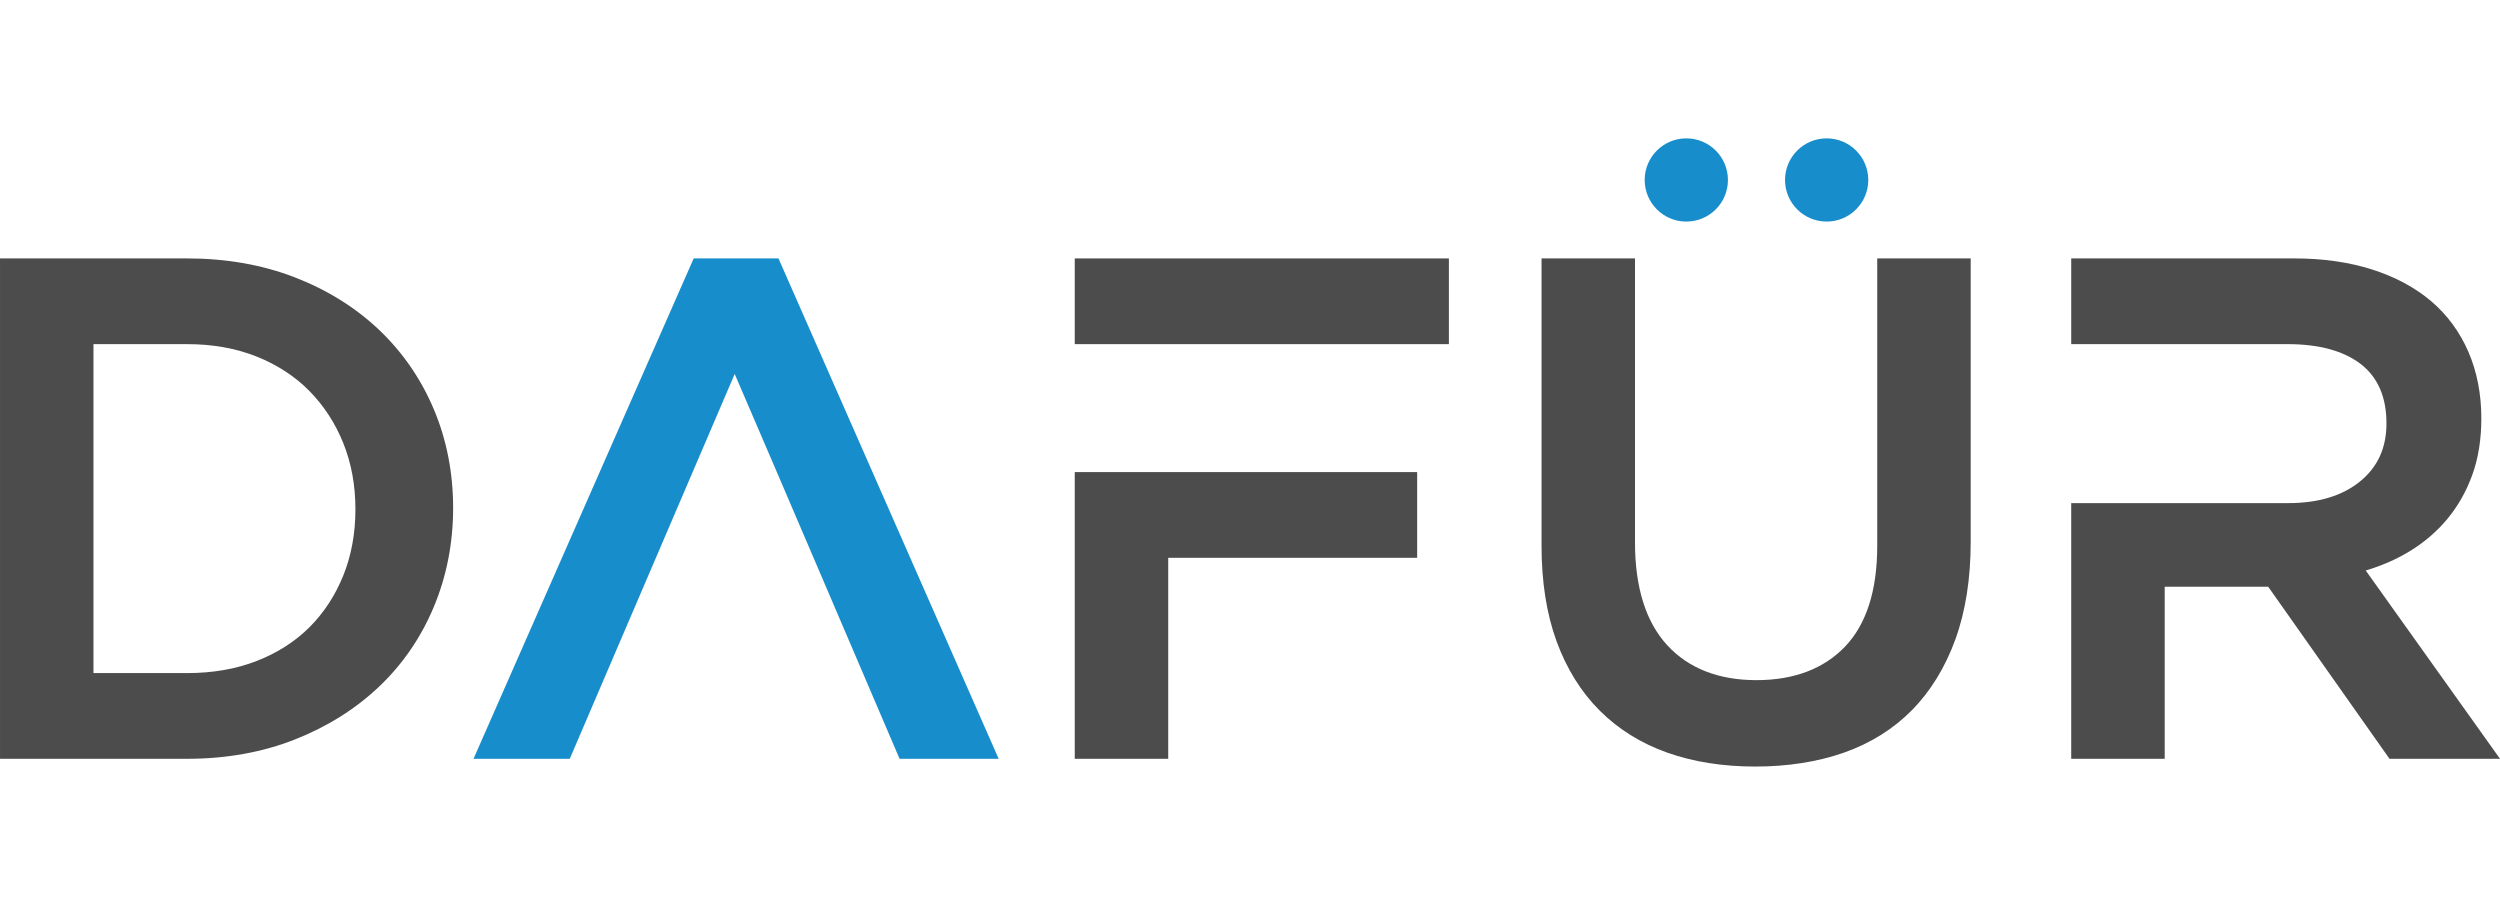 <?xml version="1.0" encoding="utf-8"?>
<!-- Generator: Adobe Illustrator 16.0.4, SVG Export Plug-In . SVG Version: 6.00 Build 0)  -->
<!DOCTYPE svg PUBLIC "-//W3C//DTD SVG 1.1//EN" "http://www.w3.org/Graphics/SVG/1.1/DTD/svg11.dtd">
<svg version="1.1" id="Logo_x5F_DAFUER_1_" xmlns="http://www.w3.org/2000/svg" xmlns:xlink="http://www.w3.org/1999/xlink" x="0px"
	 y="0px" width="489px" height="177px" viewBox="0 0 489 177" enable-background="new 0 0 489 177" xml:space="preserve">
<g>
	<g>
		<path fill-rule="evenodd" clip-rule="evenodd" fill="#4C4C4C" d="M467.386,148.421l-23.728-33.658h-20.242v33.658h-18.287V98.409
			h42.458c5.884,0,10.615-1.435,14.065-4.263c3.46-2.841,5.14-6.554,5.14-11.353c0-5.096-1.678-8.982-4.988-11.552
			c-3.357-2.606-8.191-3.929-14.356-3.929h-42.318V50.547h43.698c5.557,0,10.66,0.73,15.167,2.168
			c4.521,1.445,8.403,3.532,11.538,6.195c3.146,2.677,5.597,6.007,7.281,9.896c1.682,3.886,2.537,8.265,2.537,13.022
			c0,4.101-0.594,7.819-1.766,11.051c-1.165,3.22-2.803,6.117-4.871,8.611c-2.059,2.478-4.551,4.615-7.405,6.349
			c-2.593,1.573-5.474,2.831-8.574,3.747l26.269,36.835H467.386z"/>
		<path fill-rule="evenodd" clip-rule="evenodd" fill="#4C4C4C" d="M343.289,149.938c-6.299,0-12.08-0.918-17.188-2.725
			c-5.132-1.826-9.575-4.593-13.206-8.229c-3.636-3.633-6.473-8.193-8.431-13.55c-1.948-5.34-2.938-11.611-2.938-18.642V50.547
			h18.28v55.559c0,8.796,2.124,15.559,6.313,20.105c4.171,4.526,10.04,6.824,17.447,6.824c7.32,0,13.146-2.205,17.32-6.556
			c4.18-4.361,6.3-10.984,6.3-19.687V50.547h18.282v55.417c0,7.209-1.012,13.645-3.004,19.124c-2.002,5.49-4.86,10.142-8.499,13.826
			c-3.635,3.685-8.103,6.473-13.279,8.299C355.531,149.02,349.682,149.938,343.289,149.938z"/>
		<polygon fill-rule="evenodd" clip-rule="evenodd" fill="#4C4C4C" points="210.221,148.421 210.221,92.341 277.198,92.341 
			277.198,109.106 228.506,109.106 228.506,148.421 		"/>
		<rect x="210.221" y="50.547" fill-rule="evenodd" clip-rule="evenodd" fill="#4C4C4C" width="73.182" height="16.766"/>
		<path fill-rule="evenodd" clip-rule="evenodd" fill="#178DCB" d="M175.956,148.421c0,0-26.33-61.577-32.25-75.275
			c-6.949,16.213-32.261,75.275-32.261,75.275H92.62l43.066-97.873h16.584l43.069,97.873H175.956z"/>
		<path fill-rule="evenodd" clip-rule="evenodd" fill="#4C4C4C" d="M0.002,148.419V50.548h36.662c7.583,0,14.646,1.244,20.997,3.7
			c6.347,2.455,11.894,5.912,16.489,10.274c4.601,4.371,8.203,9.597,10.705,15.533c2.507,5.94,3.777,12.432,3.777,19.29
			s-1.27,13.369-3.777,19.355c-2.502,5.987-6.104,11.236-10.705,15.606c-4.592,4.36-10.138,7.84-16.485,10.34
			c-6.352,2.503-13.416,3.772-21,3.772H0.002z M36.664,131.655c4.951,0,9.512-0.796,13.554-2.371
			c4.037-1.572,7.512-3.796,10.324-6.611c2.821-2.82,5.047-6.226,6.614-10.124c1.57-3.9,2.365-8.251,2.365-12.928
			c0-4.681-0.795-9.028-2.365-12.927c-1.566-3.895-3.793-7.327-6.618-10.199c-2.815-2.862-6.289-5.132-10.326-6.747
			c-4.039-1.615-8.598-2.434-13.549-2.434H18.285v64.341H36.664z"/>
	</g>
	<g>
		<path fill-rule="evenodd" clip-rule="evenodd" fill="#178DCB" d="M329.841,27.063c4.498,0,8.143,3.644,8.143,8.139
			c0,4.494-3.645,8.139-8.143,8.139c-4.492,0-8.14-3.645-8.14-8.139C321.701,30.707,325.349,27.063,329.841,27.063L329.841,27.063z"
			/>
		<path fill-rule="evenodd" clip-rule="evenodd" fill="#178DCB" d="M357.289,27.063c4.497,0,8.145,3.644,8.145,8.139
			c0,4.494-3.647,8.139-8.145,8.139c-4.492,0-8.138-3.645-8.138-8.139C349.152,30.707,352.797,27.063,357.289,27.063L357.289,27.063
			z"/>
	</g>
</g>
</svg>
